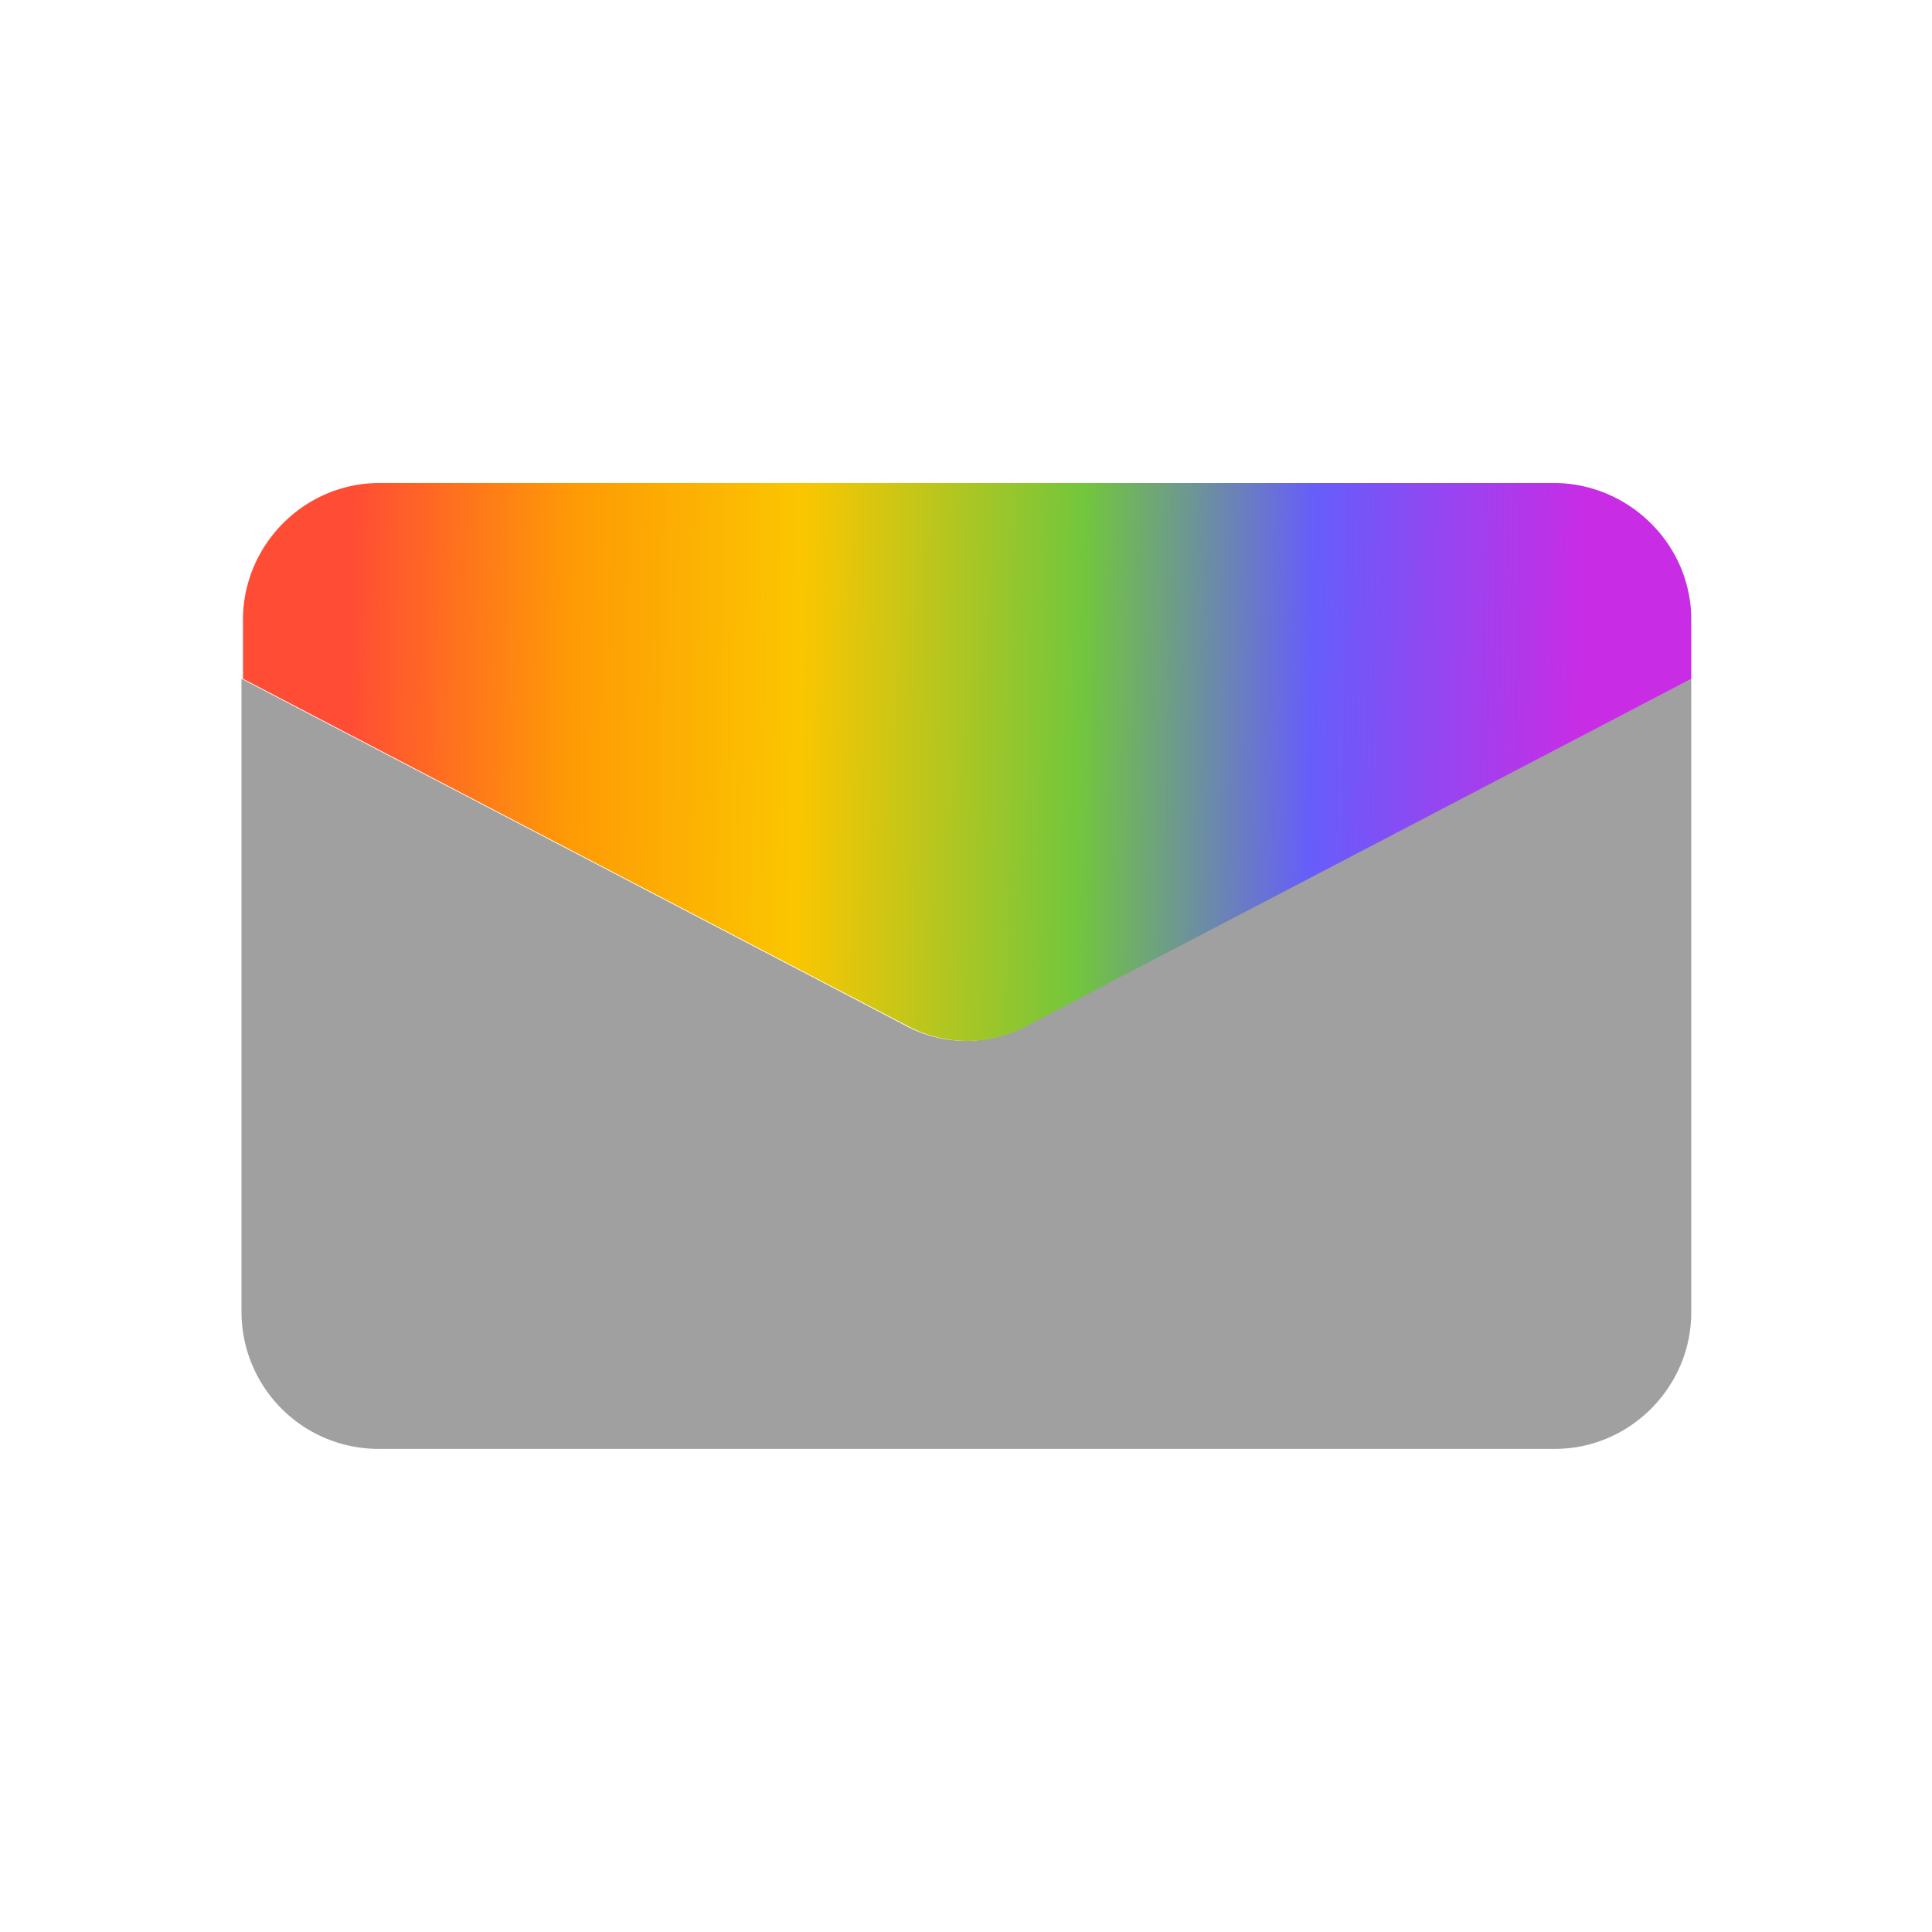 <svg width="18" height="18" viewBox="0 0 18 18" fill="none" xmlns="http://www.w3.org/2000/svg">
    <path d="M15.757 6.324v5.904c0 .69-.567 1.271-1.272 1.271H3.522a1.277 1.277 0 0 1-1.272-1.271V6.324l6.221 3.25c.332.165.72.165 1.051 0l6.235-3.25z" fill="#A0A0A0"/>
    <path d="M15.757 5.772v.553L9.536 9.574a1.171 1.171 0 0 1-1.05 0l-6.222-3.25v-.552c0-.691.567-1.272 1.272-1.272h10.963c.691.014 1.258.58 1.258 1.272z" fill="url(#1ier0lekva)"/>
    <defs>
        <linearGradient id="1ier0lekva" x1="3.21" y1="8.186" x2="14.721" y2="8.398" gradientUnits="userSpaceOnUse">
            <stop stop-color="#FF4C35"/>
            <stop offset=".182" stop-color="#FE9B05"/>
            <stop offset=".365" stop-color="#FBC600"/>
            <stop offset=".594" stop-color="#72C63D"/>
            <stop offset=".781" stop-color="#665DFB"/>
            <stop offset="1" stop-color="#C92CE5"/>
        </linearGradient>
    </defs>
</svg>
